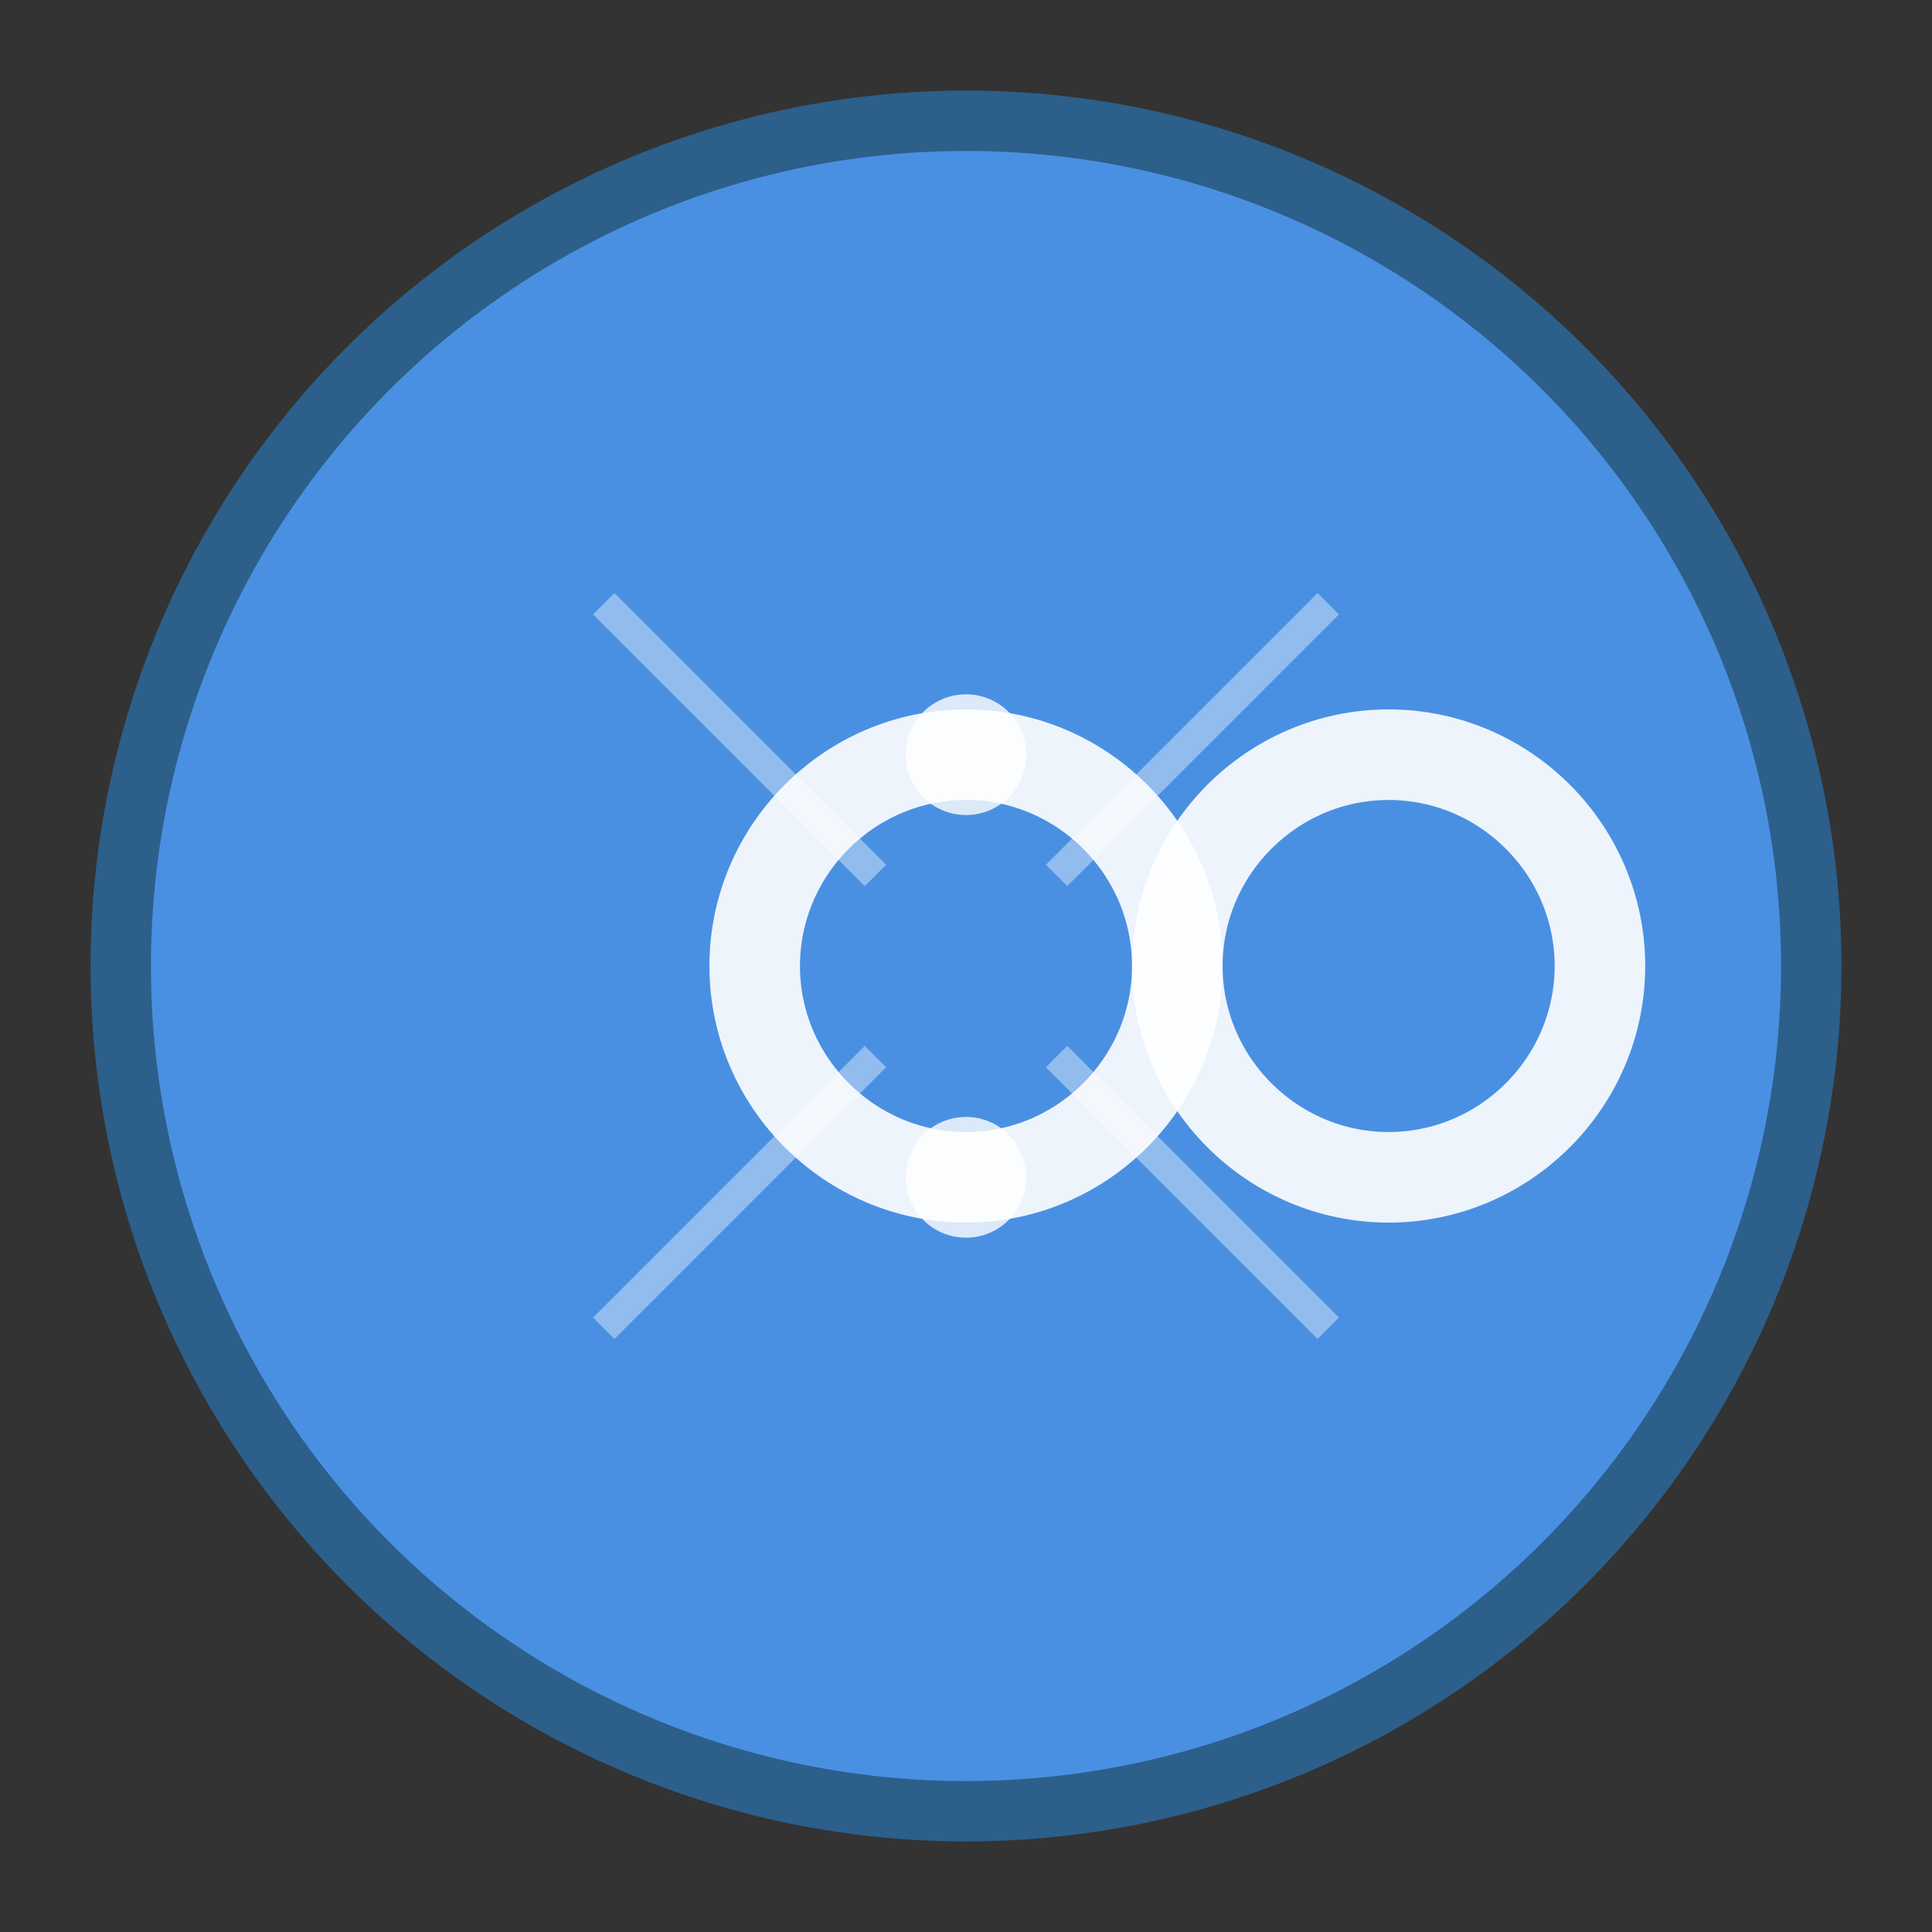 <svg xmlns="http://www.w3.org/2000/svg" viewBox="0 0 128 128">
    <rect x="0" y="0" width="128" height="128" fill="#333333" stroke="none"/>
    <!-- Cercle principal représentant l'esprit/la conscience -->
    <circle cx="64" cy="64" r="56" fill="#4A90E2" stroke="#2C5F8A" stroke-width="4"/>
    
    <!-- Symbole de l'infini stylisé au centre pour représenter l'équilibre et la continuité -->
    <path d="M50 64c0-7.7 6.3-14 14-14s14 6.3 14 14c0 7.7-6.3 14-14 14s-14-6.3-14-14z" fill="none" stroke="#FFFFFF" stroke-width="6" opacity="0.9"/>
    <path d="M78 64c0-7.7 6.3-14 14-14s14 6.3 14 14c0 7.7-6.3 14-14 14s-14-6.3-14-14z" fill="none" stroke="#FFFFFF" stroke-width="6" opacity="0.9"/>
    
    <!-- Points d'équilibre -->
    <circle cx="64" cy="50" r="4" fill="#FFFFFF" opacity="0.8"/>
    <circle cx="64" cy="78" r="4" fill="#FFFFFF" opacity="0.8"/>
    
    <!-- Lignes de connexion subtiles -->
    <path d="M40 40 L58 58" stroke="#FFFFFF" stroke-width="2" opacity="0.4"/>
    <path d="M88 40 L70 58" stroke="#FFFFFF" stroke-width="2" opacity="0.4"/>
    <path d="M40 88 L58 70" stroke="#FFFFFF" stroke-width="2" opacity="0.4"/>
    <path d="M88 88 L70 70" stroke="#FFFFFF" stroke-width="2" opacity="0.4"/>
    
    <style>
        @media (prefers-color-scheme: dark) {
            circle:first-child { fill: #2C5F8A; stroke: #4A90E2; }
            path { stroke: #E8F4FD; }
            circle:not(:first-child) { fill: #E8F4FD; }
        }
    </style>
</svg>
